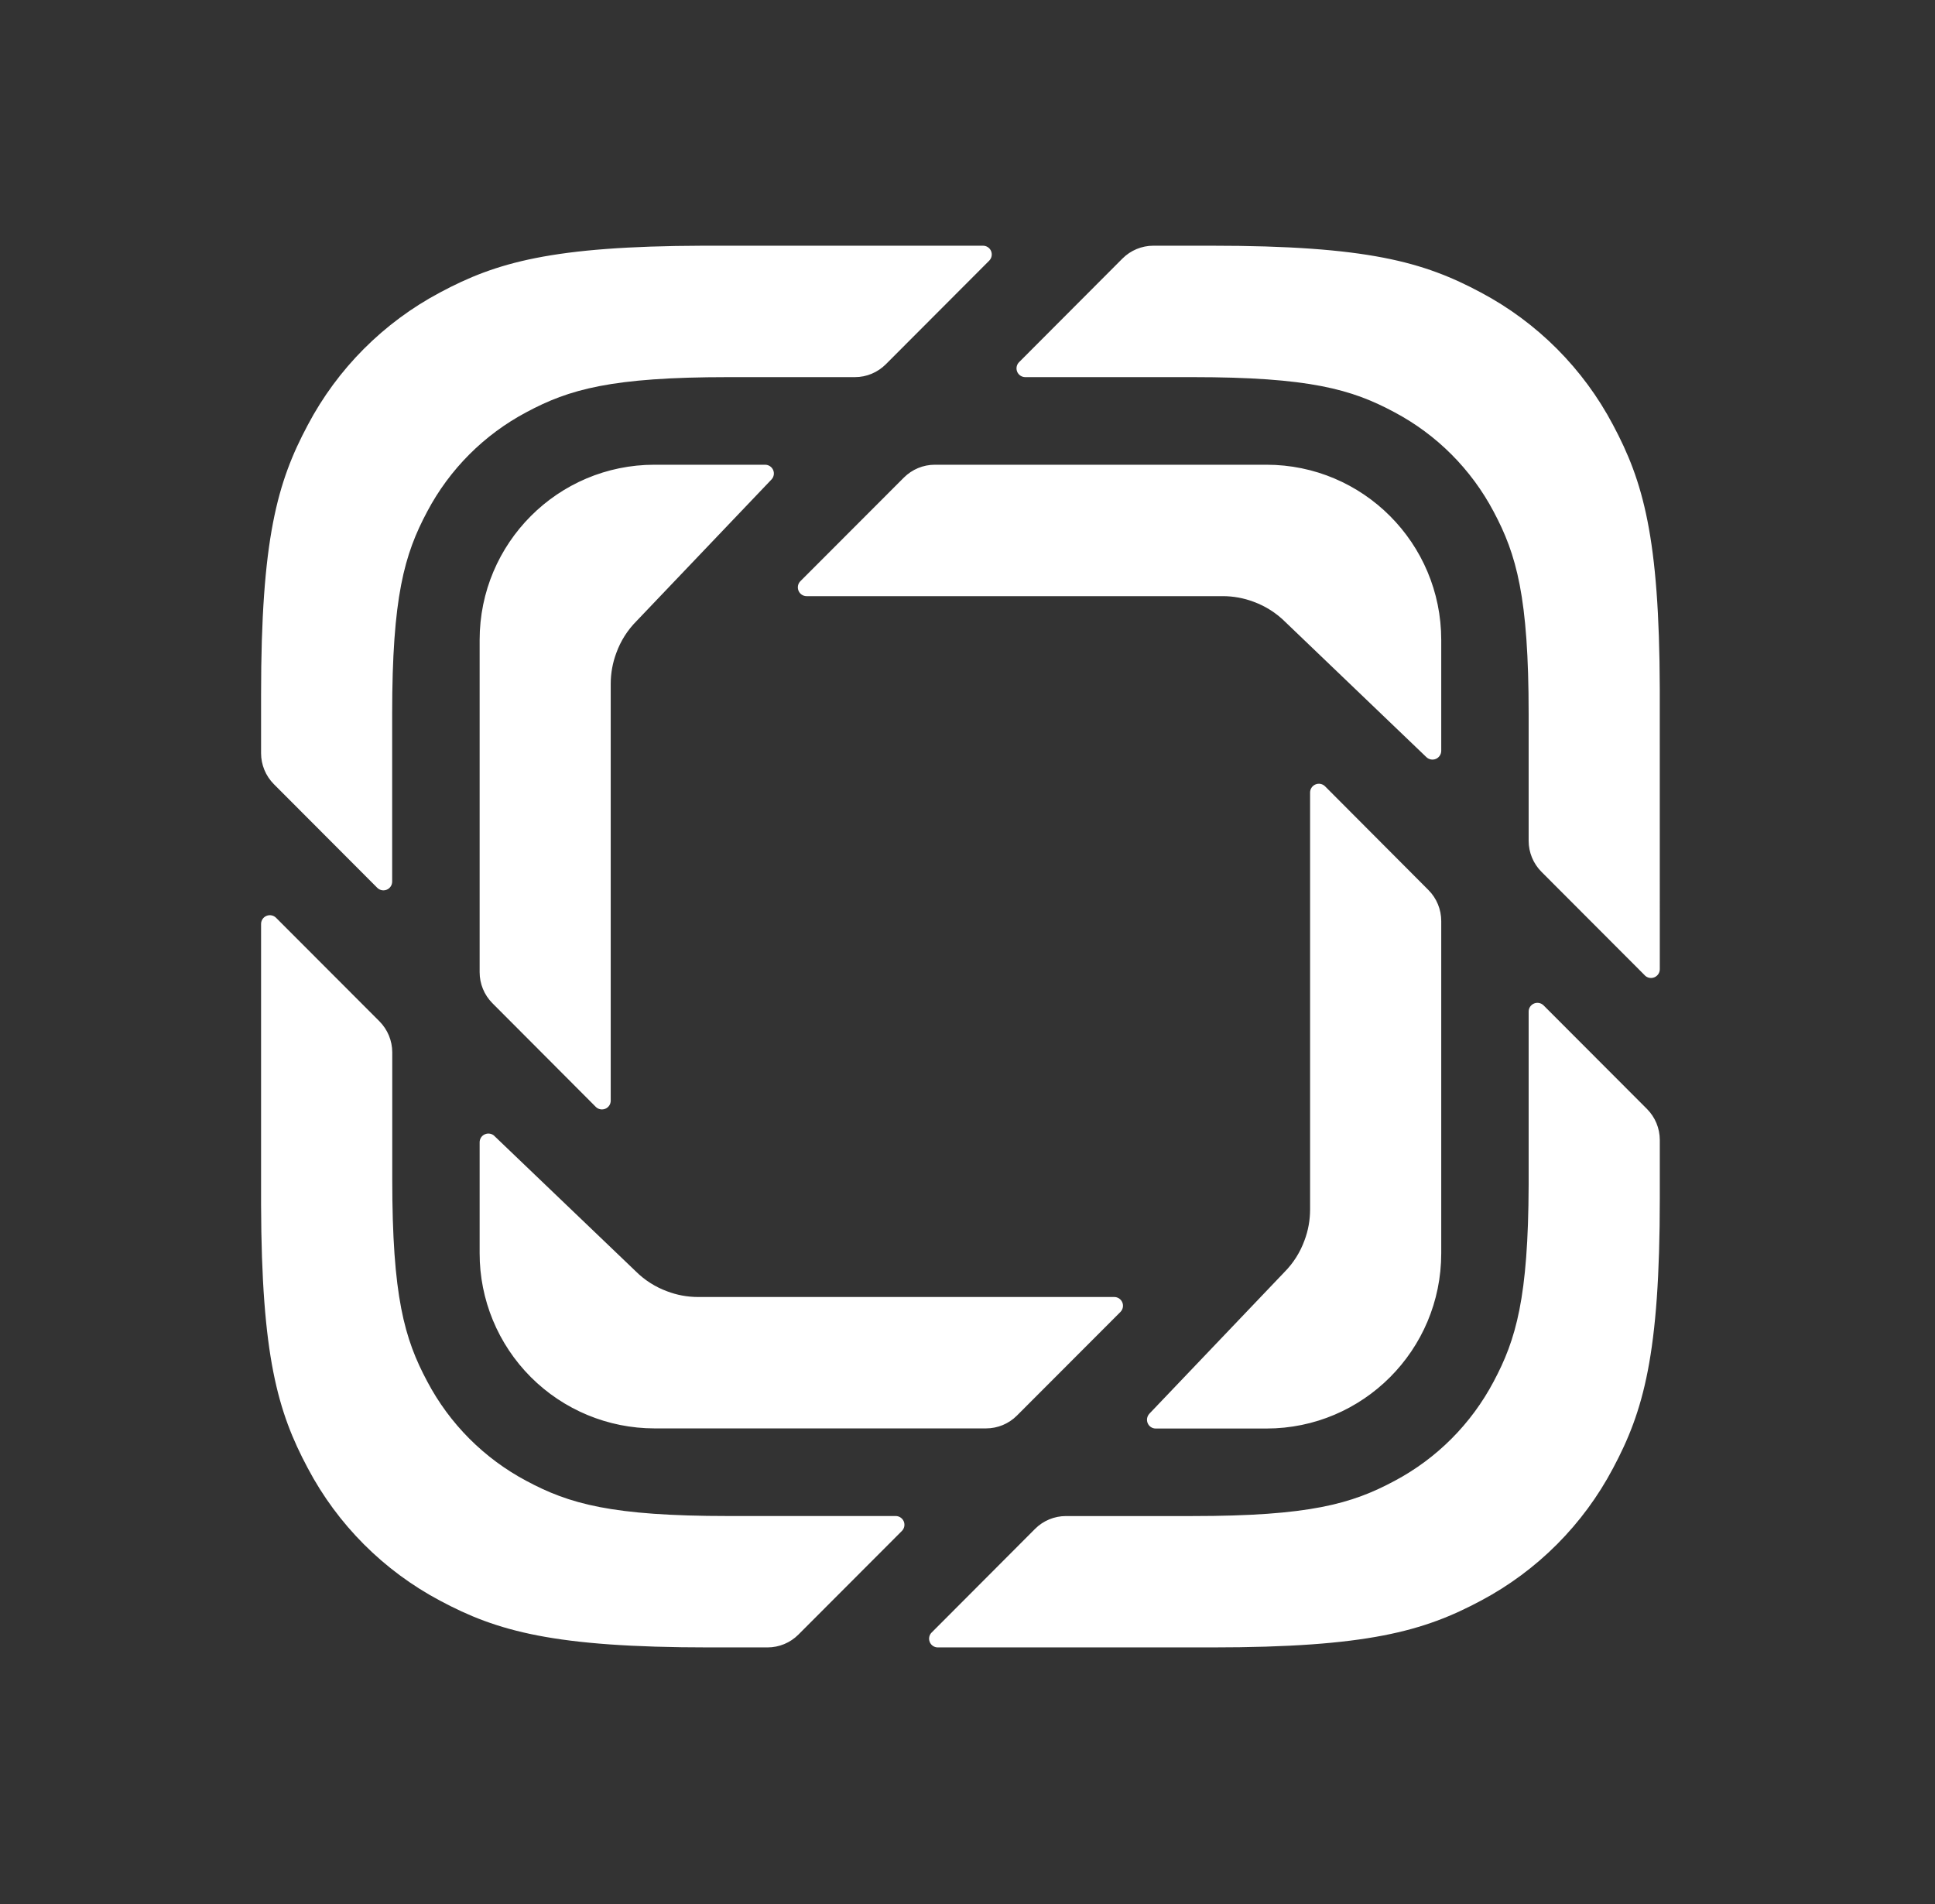 <svg width="63" height="62" viewBox="0 0 63 62" fill="none" xmlns="http://www.w3.org/2000/svg">
<rect x="0" y="0" width="63" height="62" fill="#333333" stroke="none"/>
<path fill-rule="evenodd" clip-rule="evenodd" d="M50.255 32.733L53.623 36.107C53.889 36.374 54.04 36.738 54.04 37.116V39.014C54.04 44.099 53.511 45.943 52.518 47.803C51.549 49.639 50.05 51.142 48.216 52.116C46.36 53.108 44.519 53.638 39.444 53.638H30.533C30.418 53.638 30.315 53.568 30.271 53.462C30.227 53.355 30.252 53.233 30.333 53.152V53.153L33.699 49.779C33.965 49.512 34.328 49.361 34.705 49.361H38.824C42.63 49.361 44.009 48.964 45.401 48.218C46.777 47.488 47.901 46.361 48.629 44.984C49.361 43.612 49.757 42.252 49.77 38.58L49.77 32.935C49.77 32.82 49.84 32.717 49.946 32.673C50.052 32.629 50.174 32.653 50.255 32.733ZM8.986 29.88L12.354 33.253C12.62 33.521 12.771 33.885 12.771 34.262V38.39C12.771 42.205 13.166 43.588 13.912 44.982C14.639 46.359 15.763 47.486 17.138 48.216C18.53 48.963 19.911 49.36 23.717 49.36H29.16C29.276 49.359 29.38 49.429 29.425 49.535C29.469 49.642 29.445 49.765 29.363 49.847L25.995 53.22C25.729 53.488 25.366 53.638 24.989 53.638H23.095C18.021 53.638 16.181 53.108 14.325 52.115C12.491 51.141 10.991 49.639 10.021 47.802C9.042 45.968 8.515 44.149 8.5 39.223L8.5 30.081C8.501 29.967 8.57 29.863 8.676 29.82C8.782 29.776 8.904 29.799 8.986 29.88ZM43.141 25.601L46.508 28.979C46.774 29.246 46.924 29.608 46.924 29.988V40.806C46.924 43.957 44.376 46.511 41.232 46.511H37.627C37.514 46.511 37.411 46.443 37.367 46.338C37.322 46.233 37.344 46.112 37.422 46.029V46.028L41.809 41.428C42.113 41.123 42.333 40.768 42.471 40.388C42.593 40.066 42.654 39.724 42.654 39.38V25.803C42.654 25.688 42.724 25.584 42.83 25.54C42.937 25.495 43.059 25.52 43.141 25.601ZM16.098 36.986H16.096L20.688 41.382C20.991 41.686 21.347 41.907 21.725 42.045C22.037 42.164 22.377 42.229 22.732 42.229H36.279C36.394 42.229 36.497 42.299 36.541 42.406C36.585 42.512 36.56 42.634 36.479 42.716L33.109 46.09C32.843 46.357 32.48 46.507 32.104 46.507H21.308C19.797 46.506 18.348 45.904 17.28 44.834C16.213 43.764 15.614 42.314 15.616 40.803V37.191C15.616 37.077 15.684 36.974 15.789 36.93C15.894 36.885 16.015 36.907 16.098 36.986ZM24.912 15.131C25.026 15.132 25.128 15.2 25.173 15.304C25.218 15.409 25.196 15.53 25.117 15.613L20.73 20.215C20.426 20.519 20.206 20.874 20.068 21.254C19.947 21.576 19.884 21.918 19.884 22.262V35.84C19.883 35.954 19.814 36.057 19.708 36.1C19.602 36.144 19.48 36.12 19.399 36.04L16.032 32.663C15.765 32.395 15.616 32.032 15.616 31.655V20.836C15.616 17.686 18.164 15.131 21.308 15.131H24.912ZM48.216 9.524C50.05 10.498 51.549 12 52.518 13.837C53.497 15.671 54.025 17.49 54.039 22.416L54.04 31.557C54.04 31.672 53.97 31.776 53.863 31.82C53.757 31.864 53.634 31.84 53.553 31.759V31.757L50.187 28.385C49.92 28.117 49.77 27.754 49.77 27.376V23.248C49.77 19.434 49.373 18.051 48.629 16.656C47.901 15.279 46.777 14.152 45.401 13.422C44.011 12.675 42.63 12.279 38.824 12.279H33.379C33.264 12.278 33.161 12.208 33.117 12.102C33.073 11.995 33.098 11.873 33.179 11.792L36.545 8.418C36.811 8.151 37.174 8 37.551 8H39.444C44.519 8 46.36 8.53 48.216 9.524ZM32.006 8C32.121 8.001 32.225 8.07 32.269 8.177C32.312 8.283 32.288 8.405 32.207 8.487L28.841 11.86C28.573 12.128 28.212 12.279 27.834 12.279H23.715C19.91 12.279 18.529 12.675 17.137 13.422C15.761 14.152 14.637 15.279 13.909 16.656C13.165 18.051 12.768 19.434 12.768 23.248V28.705C12.768 28.819 12.699 28.923 12.593 28.967C12.487 29.011 12.365 28.987 12.283 28.906L8.918 25.533C8.651 25.265 8.5 24.902 8.5 24.524V22.626C8.5 17.541 9.029 15.696 10.021 13.837C10.991 12 12.49 10.498 14.324 9.524C16.154 8.544 17.97 8.015 22.885 8L32.006 8ZM41.232 15.131C44.376 15.131 46.924 17.686 46.924 20.836V24.448C46.923 24.561 46.855 24.664 46.75 24.709C46.646 24.753 46.525 24.731 46.442 24.653L41.853 20.256C41.549 19.952 41.194 19.732 40.815 19.593C40.493 19.472 40.152 19.409 39.808 19.41H26.261C26.146 19.41 26.042 19.34 25.998 19.233C25.954 19.127 25.978 19.004 26.059 18.923L29.43 15.548C29.697 15.282 30.058 15.131 30.436 15.131H41.232Z" fill="white"/>
</svg>
